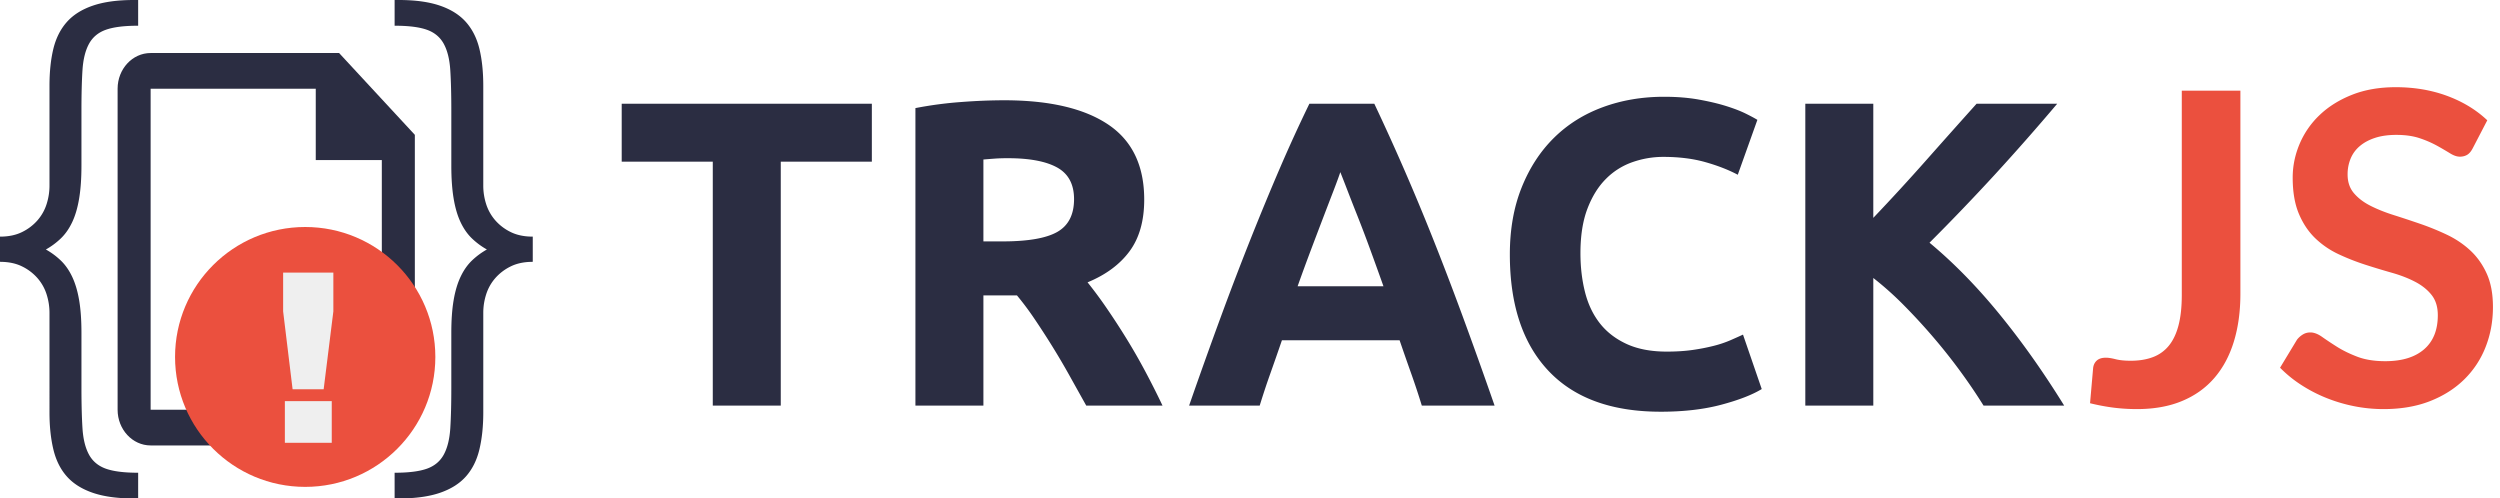 <svg width="326" height="65" viewBox="0 0 326 65" xmlns="http://www.w3.org/2000/svg">
  <title>
    2
  </title>
  <g fill="none">
    <g fill="#2B2D42">
      <path d="M44.22 6.915H19.642c-2.375 0-4.306 2.084-4.306 4.652v41.866c0 2.566 1.931 4.652 4.306 4.652H49.79c2.375 0 4.306-2.086 4.306-4.652v-35.85L44.22 6.916zM19.642 53.433V11.567h21.533v9.303h8.614l.002 32.563H19.642z"/>
      <path d="M5.983 32.534a9.563 9.563 0 0 1 1.949 1.442c.583.559 1.075 1.263 1.479 2.113.403.85.706 1.867.907 3.052.202 1.185.303 2.605.303 4.26v7.177c0 2.102.045 3.857.134 5.266.09 1.408.37 2.549.84 3.42.471.873 1.2 1.488 2.185 1.845.986.358 2.398.537 4.235.537V65h-.538c-2.15 0-3.943-.246-5.377-.738-1.434-.492-2.566-1.207-3.395-2.146-.83-.94-1.412-2.113-1.748-3.522-.336-1.409-.504-3.007-.504-4.796V40.784c0-.805-.123-1.598-.37-2.381a5.958 5.958 0 0 0-1.176-2.113 6.363 6.363 0 0 0-2.017-1.543c-.806-.402-1.77-.604-2.89-.604v-3.286c1.12 0 2.084-.202 2.89-.604a6.363 6.363 0 0 0 2.017-1.543c.538-.626.93-1.33 1.176-2.113.247-.783.37-1.576.37-2.381V11.202c0-1.833.168-3.443.504-4.83.336-1.386.919-2.548 1.748-3.488.829-.939 1.96-1.654 3.395-2.146C13.534.246 15.326 0 17.477 0h.538v3.354c-1.837 0-3.249.179-4.235.537-.986.357-1.714.972-2.185 1.844-.47.872-.75 2.013-.84 3.421-.09 1.409-.134 3.164-.134 5.266V21.6c0 1.654-.101 3.085-.303 4.293-.201 1.207-.504 2.236-.907 3.085-.404.85-.896 1.554-1.48 2.113a9.563 9.563 0 0 1-1.948 1.443zm57.507 0a9.563 9.563 0 0 0-1.95 1.442c-.582.559-1.075 1.263-1.478 2.113-.403.85-.706 1.867-.907 3.052-.202 1.185-.303 2.605-.303 4.26v7.177c0 2.102-.045 3.857-.134 5.266-.09 1.408-.37 2.549-.84 3.42-.471.873-1.2 1.488-2.185 1.845-.986.358-2.398.537-4.235.537V65h.538c2.15 0 3.943-.246 5.377-.738 1.434-.492 2.566-1.207 3.395-2.146.829-.94 1.412-2.113 1.748-3.522.336-1.409.504-3.007.504-4.796V40.784c0-.805.123-1.598.37-2.381a5.958 5.958 0 0 1 1.176-2.113 6.363 6.363 0 0 1 2.016-1.543c.807-.402 1.77-.604 2.89-.604v-3.286c-1.12 0-2.083-.202-2.89-.604a6.363 6.363 0 0 1-2.016-1.543 5.958 5.958 0 0 1-1.177-2.113 7.884 7.884 0 0 1-.37-2.381V11.202c0-1.833-.167-3.443-.503-4.83-.336-1.386-.92-2.548-1.748-3.488-.83-.939-1.96-1.654-3.395-2.146C55.94.246 54.147 0 51.996 0h-.538v3.354c1.837 0 3.249.179 4.235.537.986.357 1.714.972 2.184 1.844.471.872.751 2.013.84 3.421.09 1.409.135 3.164.135 5.266V21.6c0 1.654.101 3.085.303 4.293.201 1.207.504 2.236.907 3.085.403.85.896 1.554 1.479 2.113a9.563 9.563 0 0 0 1.95 1.443z"/>
    </g>
    <g transform="translate(22.827 29.601)">
      <ellipse fill="#EB503E" cx="16.971" cy="16.944" rx="16.971" ry="16.944"/>
      <path d="M14.093 5.945h6.55v5.057L19.378 21.16h-4.05L14.093 11V5.946zm.226 16.76h6.114v5.435h-6.114v-5.435z" fill="#EFEFEF"/>
    </g>
    <path d="M113.689 13.528v7.555h-11.877v31.809h-8.865v-31.81H81.07v-7.554h32.619zm17.218-.454c5.91 0 10.438 1.05 13.582 3.152 3.145 2.102 4.717 5.368 4.717 9.799 0 2.764-.635 5.008-1.904 6.73-1.27 1.724-3.097 3.077-5.484 4.062a54.44 54.44 0 0 1 2.5 3.38 96.362 96.362 0 0 1 2.586 3.976 78.002 78.002 0 0 1 2.472 4.317 106.564 106.564 0 0 1 2.217 4.402h-9.945c-.72-1.288-1.45-2.594-2.188-3.92a94.225 94.225 0 0 0-2.273-3.862 106.125 106.125 0 0 0-2.302-3.55 38.463 38.463 0 0 0-2.273-3.039h-4.376v14.371h-8.865V14.096a50.278 50.278 0 0 1 5.996-.795 76.536 76.536 0 0 1 5.54-.227zm.512 7.555c-.644 0-1.222.018-1.733.056-.512.038-.995.076-1.45.114v10.679h2.5c3.335 0 5.721-.417 7.161-1.25 1.44-.833 2.16-2.253 2.16-4.26 0-1.931-.73-3.304-2.188-4.118-1.459-.814-3.609-1.221-6.45-1.221zm53.986 32.263a98.861 98.861 0 0 0-1.392-4.203 389.599 389.599 0 0 1-1.506-4.317h-15.344a389.586 389.586 0 0 1-1.506 4.317 98.863 98.863 0 0 0-1.392 4.203h-9.206a700.36 700.36 0 0 1 4.205-11.758 411.842 411.842 0 0 1 3.893-10.168c1.27-3.18 2.52-6.2 3.75-9.06a200.338 200.338 0 0 1 3.836-8.378h8.468a301.657 301.657 0 0 1 7.586 17.438c1.27 3.181 2.567 6.57 3.893 10.168a700.356 700.356 0 0 1 4.205 11.758h-9.49zm-10.627-30.446c-.19.568-.473 1.344-.852 2.33a1219.408 1219.408 0 0 0-2.927 7.668 262.69 262.69 0 0 0-1.79 4.884h11.195a570.528 570.528 0 0 0-1.762-4.885 168.234 168.234 0 0 0-1.62-4.26 343.735 343.735 0 0 1-1.335-3.408 193.36 193.36 0 0 0-.909-2.329zm41.768 31.241c-6.402 0-11.28-1.78-14.633-5.34-3.353-3.559-5.029-8.614-5.029-15.165 0-3.257.511-6.163 1.534-8.72 1.023-2.555 2.425-4.714 4.206-6.475 1.78-1.76 3.902-3.095 6.364-4.004 2.463-.91 5.134-1.364 8.013-1.364 1.667 0 3.182.124 4.546.37 1.364.246 2.557.53 3.58.852 1.023.322 1.876.653 2.557.994.682.34 1.175.606 1.478.795l-2.557 7.157c-1.213-.644-2.624-1.193-4.234-1.647-1.61-.455-3.438-.682-5.484-.682-1.364 0-2.699.227-4.006.682a9.06 9.06 0 0 0-3.467 2.187c-1.004 1.003-1.809 2.3-2.415 3.89-.606 1.591-.909 3.522-.909 5.794 0 1.818.199 3.513.597 5.084.398 1.572 1.042 2.925 1.932 4.061.89 1.136 2.055 2.036 3.495 2.699 1.44.662 3.182.994 5.228.994 1.288 0 2.443-.076 3.466-.228a25.749 25.749 0 0 0 2.728-.54 14.327 14.327 0 0 0 2.103-.71 91 91 0 0 0 1.648-.738l2.443 7.1c-1.25.758-3.012 1.44-5.285 2.045-2.273.606-4.906.91-7.899.91zm42.11-.795a70.68 70.68 0 0 0-2.814-4.175 72.835 72.835 0 0 0-3.523-4.487 77.888 77.888 0 0 0-3.95-4.317 41.939 41.939 0 0 0-4.09-3.664v16.643h-8.866V13.528h8.865V28.41a278.332 278.332 0 0 0 6.961-7.583c2.33-2.631 4.5-5.064 6.507-7.299h10.513a304.973 304.973 0 0 1-8.098 9.202 284.51 284.51 0 0 1-8.552 8.918c3.144 2.613 6.185 5.718 9.12 9.316 2.937 3.597 5.75 7.573 8.44 11.928h-10.514z" fill="#2B2D42"/>
    <path d="M292.148 38.294c0 2.31-.284 4.393-.853 6.248-.568 1.856-1.416 3.437-2.543 4.743-1.127 1.307-2.533 2.31-4.22 3.01-1.685.701-3.645 1.051-5.88 1.051-1.024 0-2.028-.061-3.013-.184a27.121 27.121 0 0 1-3.097-.582l.398-4.545c.038-.416.194-.752.469-1.008.275-.255.677-.383 1.208-.383.322 0 .743.066 1.264.199.52.132 1.18.198 1.975.198 1.08 0 2.036-.156 2.87-.468a4.857 4.857 0 0 0 2.088-1.491c.559-.682.98-1.567 1.264-2.656.284-1.088.427-2.41.427-3.962v-26.64h7.643v26.47zm30.317-19c-.208.416-.45.71-.724.88-.275.17-.602.256-.98.256-.38 0-.806-.147-1.28-.44a43.41 43.41 0 0 0-1.676-.98 13.692 13.692 0 0 0-2.258-.98c-.862-.294-1.88-.44-3.055-.44-1.06 0-1.984.127-2.77.383s-1.45.61-1.99 1.065a4.25 4.25 0 0 0-1.207 1.633 5.359 5.359 0 0 0-.398 2.088c0 .965.27 1.77.81 2.414.54.643 1.255 1.193 2.145 1.647.89.454 1.904.861 3.04 1.221 1.137.36 2.297.743 3.481 1.15 1.184.407 2.344.88 3.481 1.42 1.137.54 2.15 1.222 3.04 2.045.89.824 1.606 1.832 2.146 3.025.54 1.193.81 2.641.81 4.345 0 1.856-.318 3.593-.953 5.212a12.023 12.023 0 0 1-2.784 4.232c-1.222 1.202-2.714 2.149-4.475 2.84-1.762.69-3.78 1.036-6.052 1.036-1.307 0-2.595-.127-3.865-.383a20.348 20.348 0 0 1-3.65-1.093 19.067 19.067 0 0 1-3.268-1.705 16.078 16.078 0 0 1-2.714-2.215l2.216-3.664c.209-.265.46-.487.753-.667.294-.18.62-.27.98-.27.474 0 .986.194 1.535.582.55.389 1.198.82 1.946 1.293.749.473 1.63.904 2.643 1.292s2.23.582 3.65.582c2.18 0 3.865-.516 5.059-1.548 1.193-1.032 1.79-2.513 1.79-4.444 0-1.08-.27-1.96-.81-2.642-.54-.681-1.255-1.254-2.145-1.718-.89-.464-1.904-.857-3.04-1.179a100.843 100.843 0 0 1-3.467-1.05 29.9 29.9 0 0 1-3.467-1.364 11.23 11.23 0 0 1-3.04-2.073c-.89-.852-1.605-1.917-2.145-3.195-.54-1.278-.81-2.854-.81-4.729 0-1.496.298-2.953.895-4.374a11.197 11.197 0 0 1 2.614-3.777c1.146-1.098 2.553-1.978 4.22-2.641 1.667-.663 3.57-.994 5.71-.994 2.425 0 4.66.379 6.706 1.136 2.046.757 3.789 1.818 5.229 3.18l-1.876 3.608z" fill="#EB503E"/>
  </g>
</svg>

